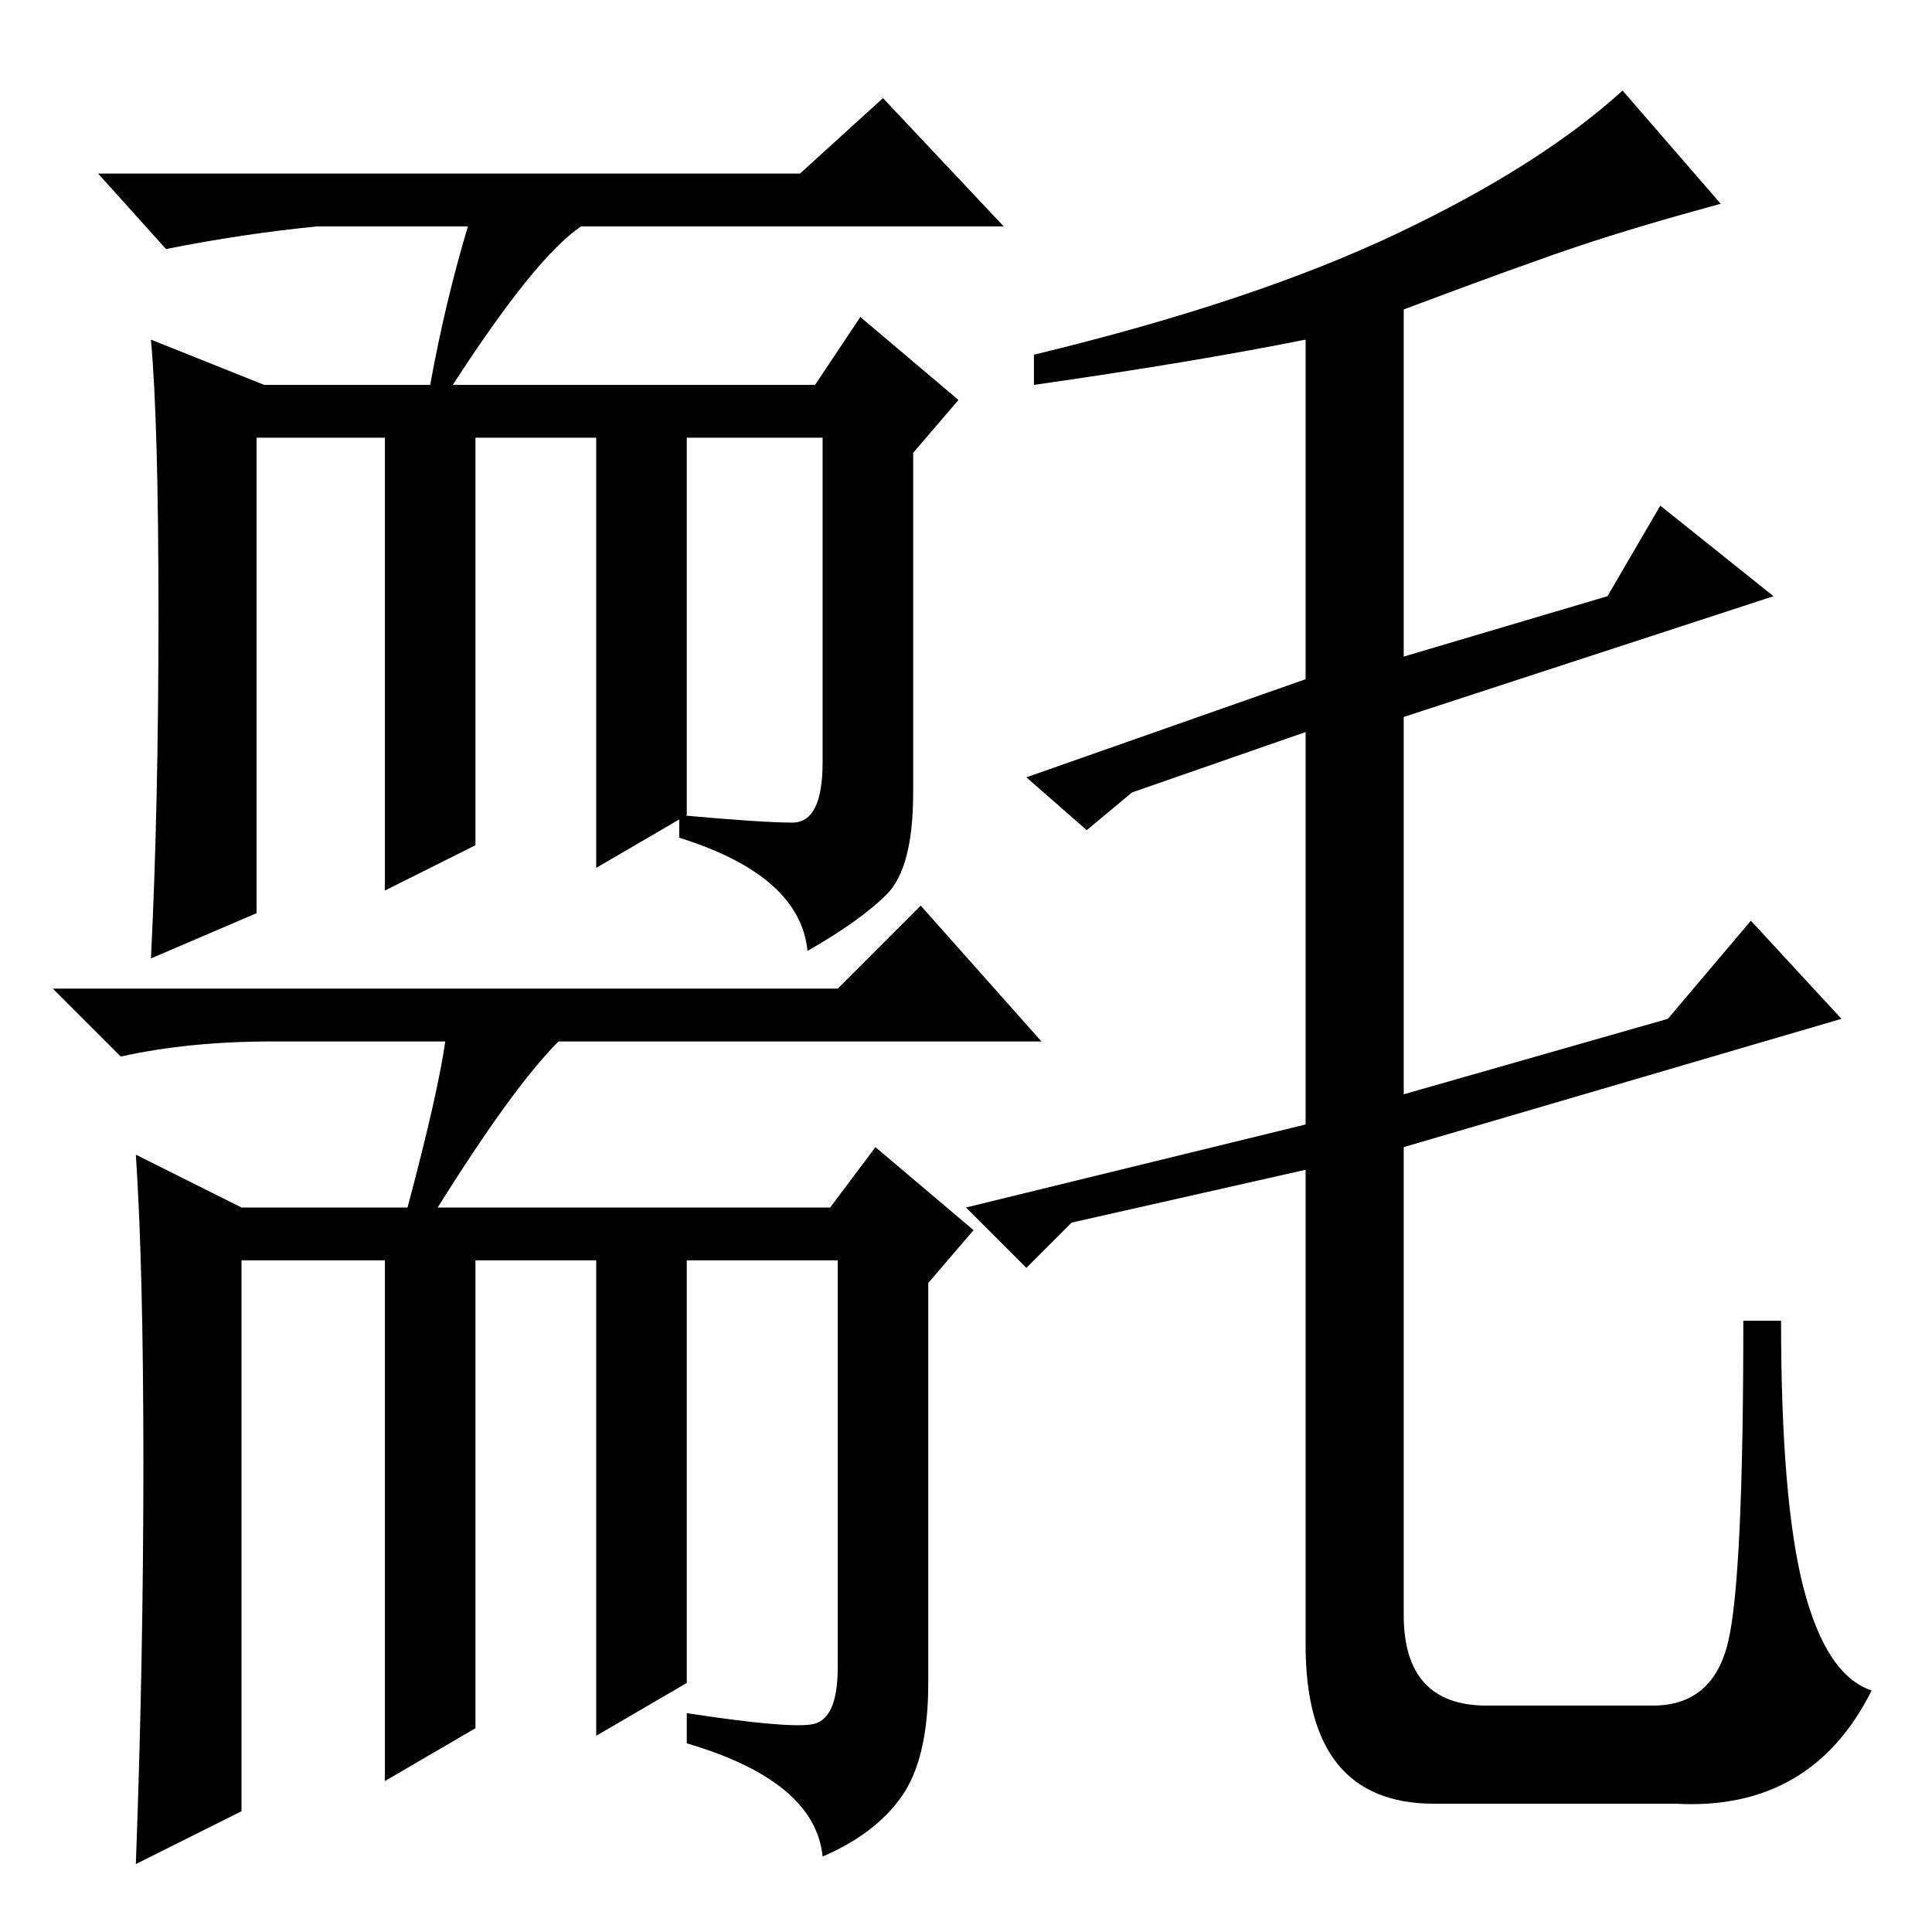 <?xml version="1.0" standalone="no"?>
<!DOCTYPE svg PUBLIC "-//W3C//DTD SVG 1.1//EN" "http://www.w3.org/Graphics/SVG/1.1/DTD/svg11.dtd" >
<svg xmlns="http://www.w3.org/2000/svg" xmlns:xlink="http://www.w3.org/1999/xlink" version="1.1" viewBox="0 -36 256 256">
  <g transform="matrix(1 0 0 -1 0 220)">
   <path fill="currentColor"
d="M62 226h-20q-10 -1 -20 -3l-9 10h93l11 10l16 -17h-56q-6 -4 -17 -21h48l6 9l13 -11l-6 -7v-45q0 -10 -3.5 -13.5t-10.5 -7.5q-1 10 -17 15v3q11 -1 15 -1t4 8v43h-18v-50l-12 -7v57h-16v-54l-12 -6v60h-17v-63l-14 -6q1 20 1 45.5t-1 36.5l15 -6h22q2 11 5 21zM59 118
h-23q-11 0 -20 -2l-9 9h104l11 11l16 -18h-64q-6 -6 -16 -22h52l6 8l13 -11l-6 -7v-53q0 -10 -3.5 -15t-10.5 -8q-1 10 -18 15v4q13 -2 16.5 -1.5t3.5 7.5v54h-20v-56l-12 -7v63h-16v-62l-12 -7v69h-19v-73l-14 -7q1 27 1 53t-1 41l14 -7h22q4 15 5 22zM137 205v4
q29 7 48 16t30 19l13 -15q-11 -3 -18.5 -5.5t-23.5 -8.5v-46l27 8l7 12l15 -12l-49 -16v-50l35 10l11 13l12 -13l-58 -17v-62q0 -12 11 -12h22q8 0 10 8.5t2 42.5h5q0 -24 3 -35.5t9 -13.5q-8 -16 -26 -15h-32q-17 0 -17 21v63l-31 -7l-6 -6l-8 8l45 11v52l-23 -8l-6 -5
l-8 7l37 13v45q-15 -3 -36 -6z" />
  </g>

</svg>
